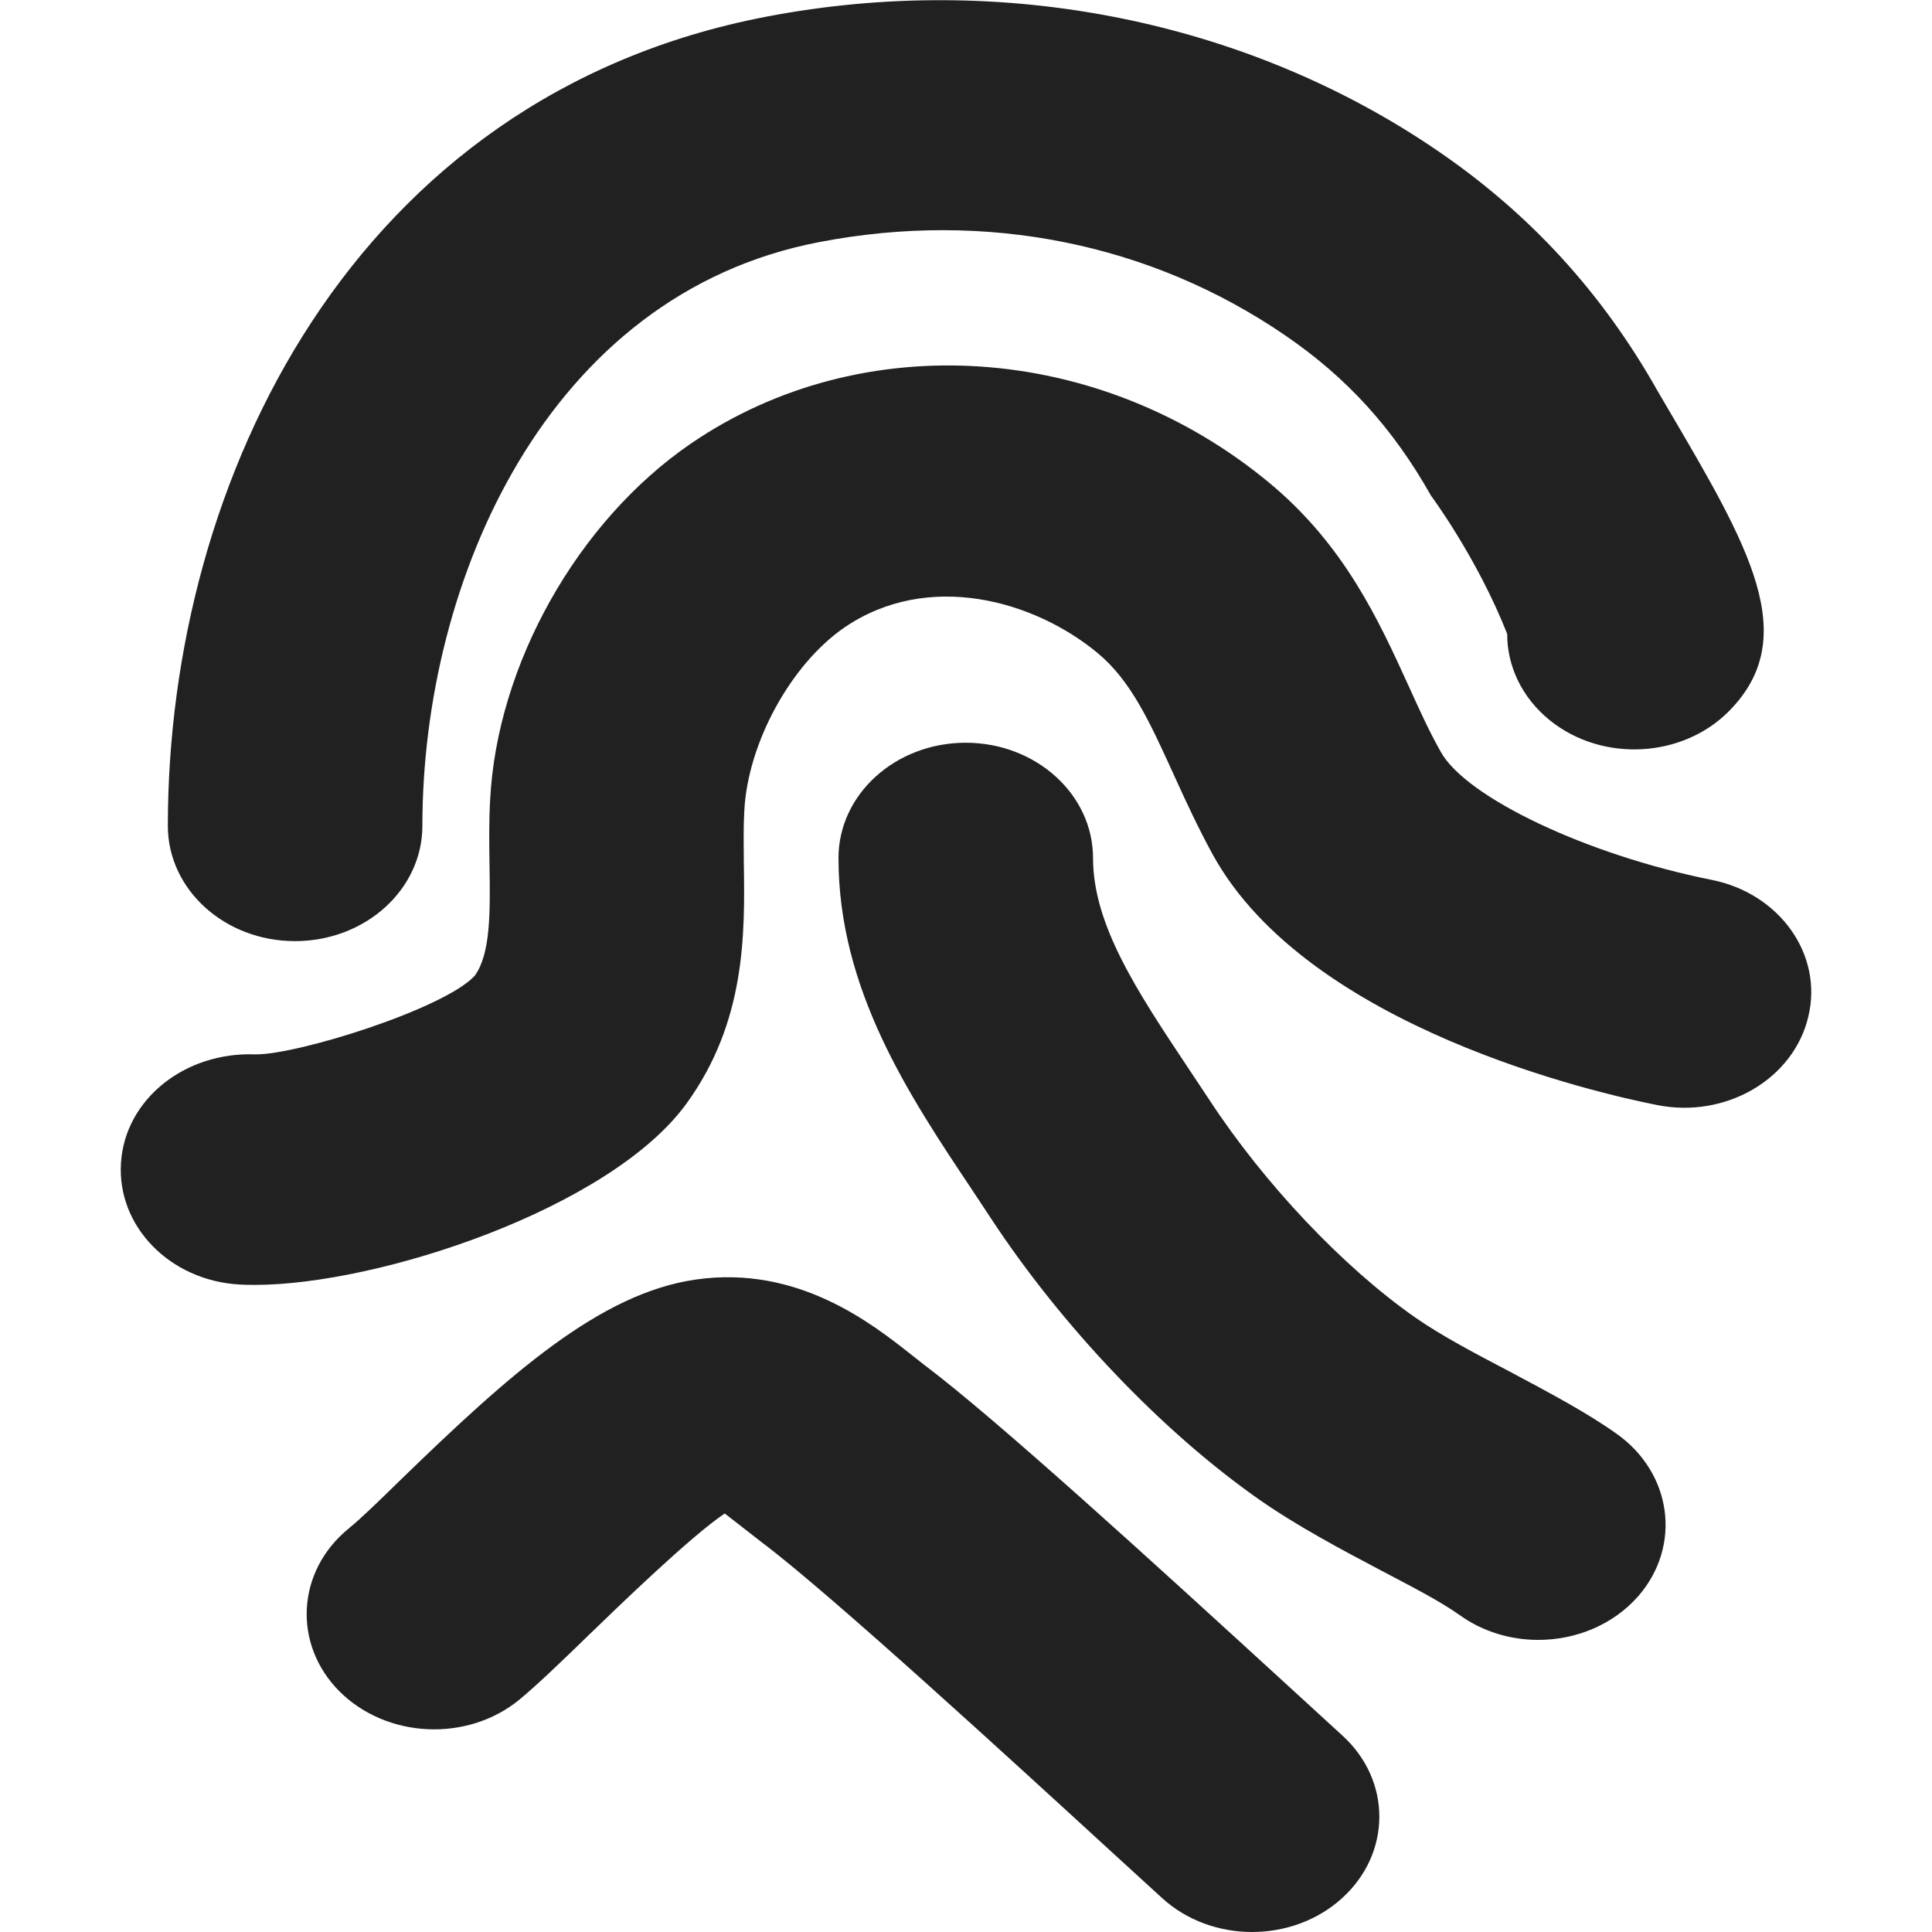 <?xml version="1.0" encoding="utf-8"?>
<!-- Generator: Adobe Illustrator 16.0.0, SVG Export Plug-In . SVG Version: 6.00 Build 0)  -->
<!DOCTYPE svg PUBLIC "-//W3C//DTD SVG 1.1//EN" "http://www.w3.org/Graphics/SVG/1.1/DTD/svg11.dtd">
<svg version="1.1" xmlns="http://www.w3.org/2000/svg" xmlns:xlink="http://www.w3.org/1999/xlink" x="0px" y="0px" width="16px"
	 height="16px" viewBox="0 0 16 16" enable-background="new 0 0 16 16" xml:space="preserve">
<g id="Layer_0_xA0_Image_1_">
</g>
<g id="Row_5_1_">
</g>
<g id="Row_4_1_">
</g>
<g id="Row_3_1_">
</g>
<g id="Row_2_1_">
	<g id="identity">
		<g>
			<path fill="#212121" d="M2.443,7.794c0.582,0,1.055-0.427,1.055-0.955c0-2.025,1.028-4.401,3.286-4.834
				c1.378-0.266,2.746,0.01,3.857,0.771c0.511,0.348,0.896,0.771,1.21,1.329c0,0,0.381,0.511,0.631,1.145
				c-0.001,0.264,0.12,0.527,0.354,0.716c0.435,0.35,1.102,0.313,1.487-0.081c0.6-0.612,0.16-1.361-0.507-2.496l-0.089-0.152
				c-0.459-0.813-1.054-1.463-1.815-1.984c-1.582-1.084-3.611-1.49-5.565-1.115C2.922,0.794,1.39,3.977,1.39,6.839
				C1.39,7.367,1.861,7.794,2.443,7.794z M14.172,7.286c-1.025-0.205-2.032-0.681-2.241-1.061c-0.1-0.177-0.182-0.361-0.264-0.541
				c-0.249-0.547-0.532-1.167-1.151-1.682c-1.406-1.168-3.378-1.3-4.798-0.326C4.783,4.318,4.116,5.503,4.059,6.625
				c-0.01,0.179-0.008,0.36-0.005,0.541C4.06,7.559,4.063,7.899,3.932,8.08C3.685,8.352,2.469,8.735,2.115,8.732
				C1.531,8.709,1.036,9.104,1.002,9.629c-0.035,0.524,0.402,0.976,0.982,1.009c0.04,0.002,0.082,0.003,0.125,0.003
				c1.029,0,2.943-0.632,3.575-1.5C6.179,8.46,6.169,7.729,6.16,7.143C6.159,6.999,6.156,6.855,6.164,6.714
				c0.029-0.561,0.385-1.211,0.827-1.516c0.695-0.476,1.576-0.225,2.1,0.211c0.275,0.228,0.431,0.57,0.628,1.003
				C9.82,6.635,9.924,6.859,10.045,7.08c0.792,1.434,3.2,1.977,3.676,2.071c0.569,0.115,1.131-0.213,1.254-0.729
				C15.101,7.908,14.74,7.398,14.172,7.286z M10.7,13.991c-1.165-1.067-2.454-2.243-3.045-2.687l-0.109-0.086
				c-0.327-0.258-0.938-0.741-1.779-0.622c-0.799,0.112-1.551,0.788-2.45,1.66c-0.173,0.169-0.322,0.315-0.43,0.403
				c-0.432,0.353-0.465,0.957-0.076,1.348c0.392,0.391,1.059,0.422,1.49,0.069c0.137-0.113,0.332-0.299,0.556-0.517
				c0.271-0.262,0.863-0.836,1.145-1.025c0.037,0.028,0.307,0.239,0.307,0.239c0.561,0.421,2.077,1.812,2.893,2.56l0.422,0.386
				C9.829,15.906,10.099,16,10.369,16c0.269,0,0.538-0.093,0.743-0.278c0.413-0.372,0.415-0.977,0.004-1.35L10.7,13.991z
				 M12.503,11.359c-0.272-0.143-0.559-0.292-0.784-0.449c-0.596-0.417-1.248-1.106-1.702-1.799L9.849,8.858
				C9.421,8.216,9.052,7.662,9.052,7.106c0-0.527-0.473-0.955-1.054-0.955c-0.583,0-1.054,0.428-1.054,0.955
				c0,1.087,0.583,1.964,1.1,2.738l0.16,0.242c0.589,0.897,1.421,1.771,2.226,2.334c0.312,0.218,0.683,0.415,1.011,0.588
				c0.245,0.129,0.482,0.25,0.648,0.368c0.192,0.138,0.423,0.205,0.65,0.205c0.313,0,0.621-0.125,0.83-0.364
				c0.359-0.415,0.279-1.015-0.178-1.341C13.137,11.695,12.827,11.532,12.503,11.359z"/>
		</g>
	</g>
</g>
<g id="Row_1_1_">
</g>
</svg>
